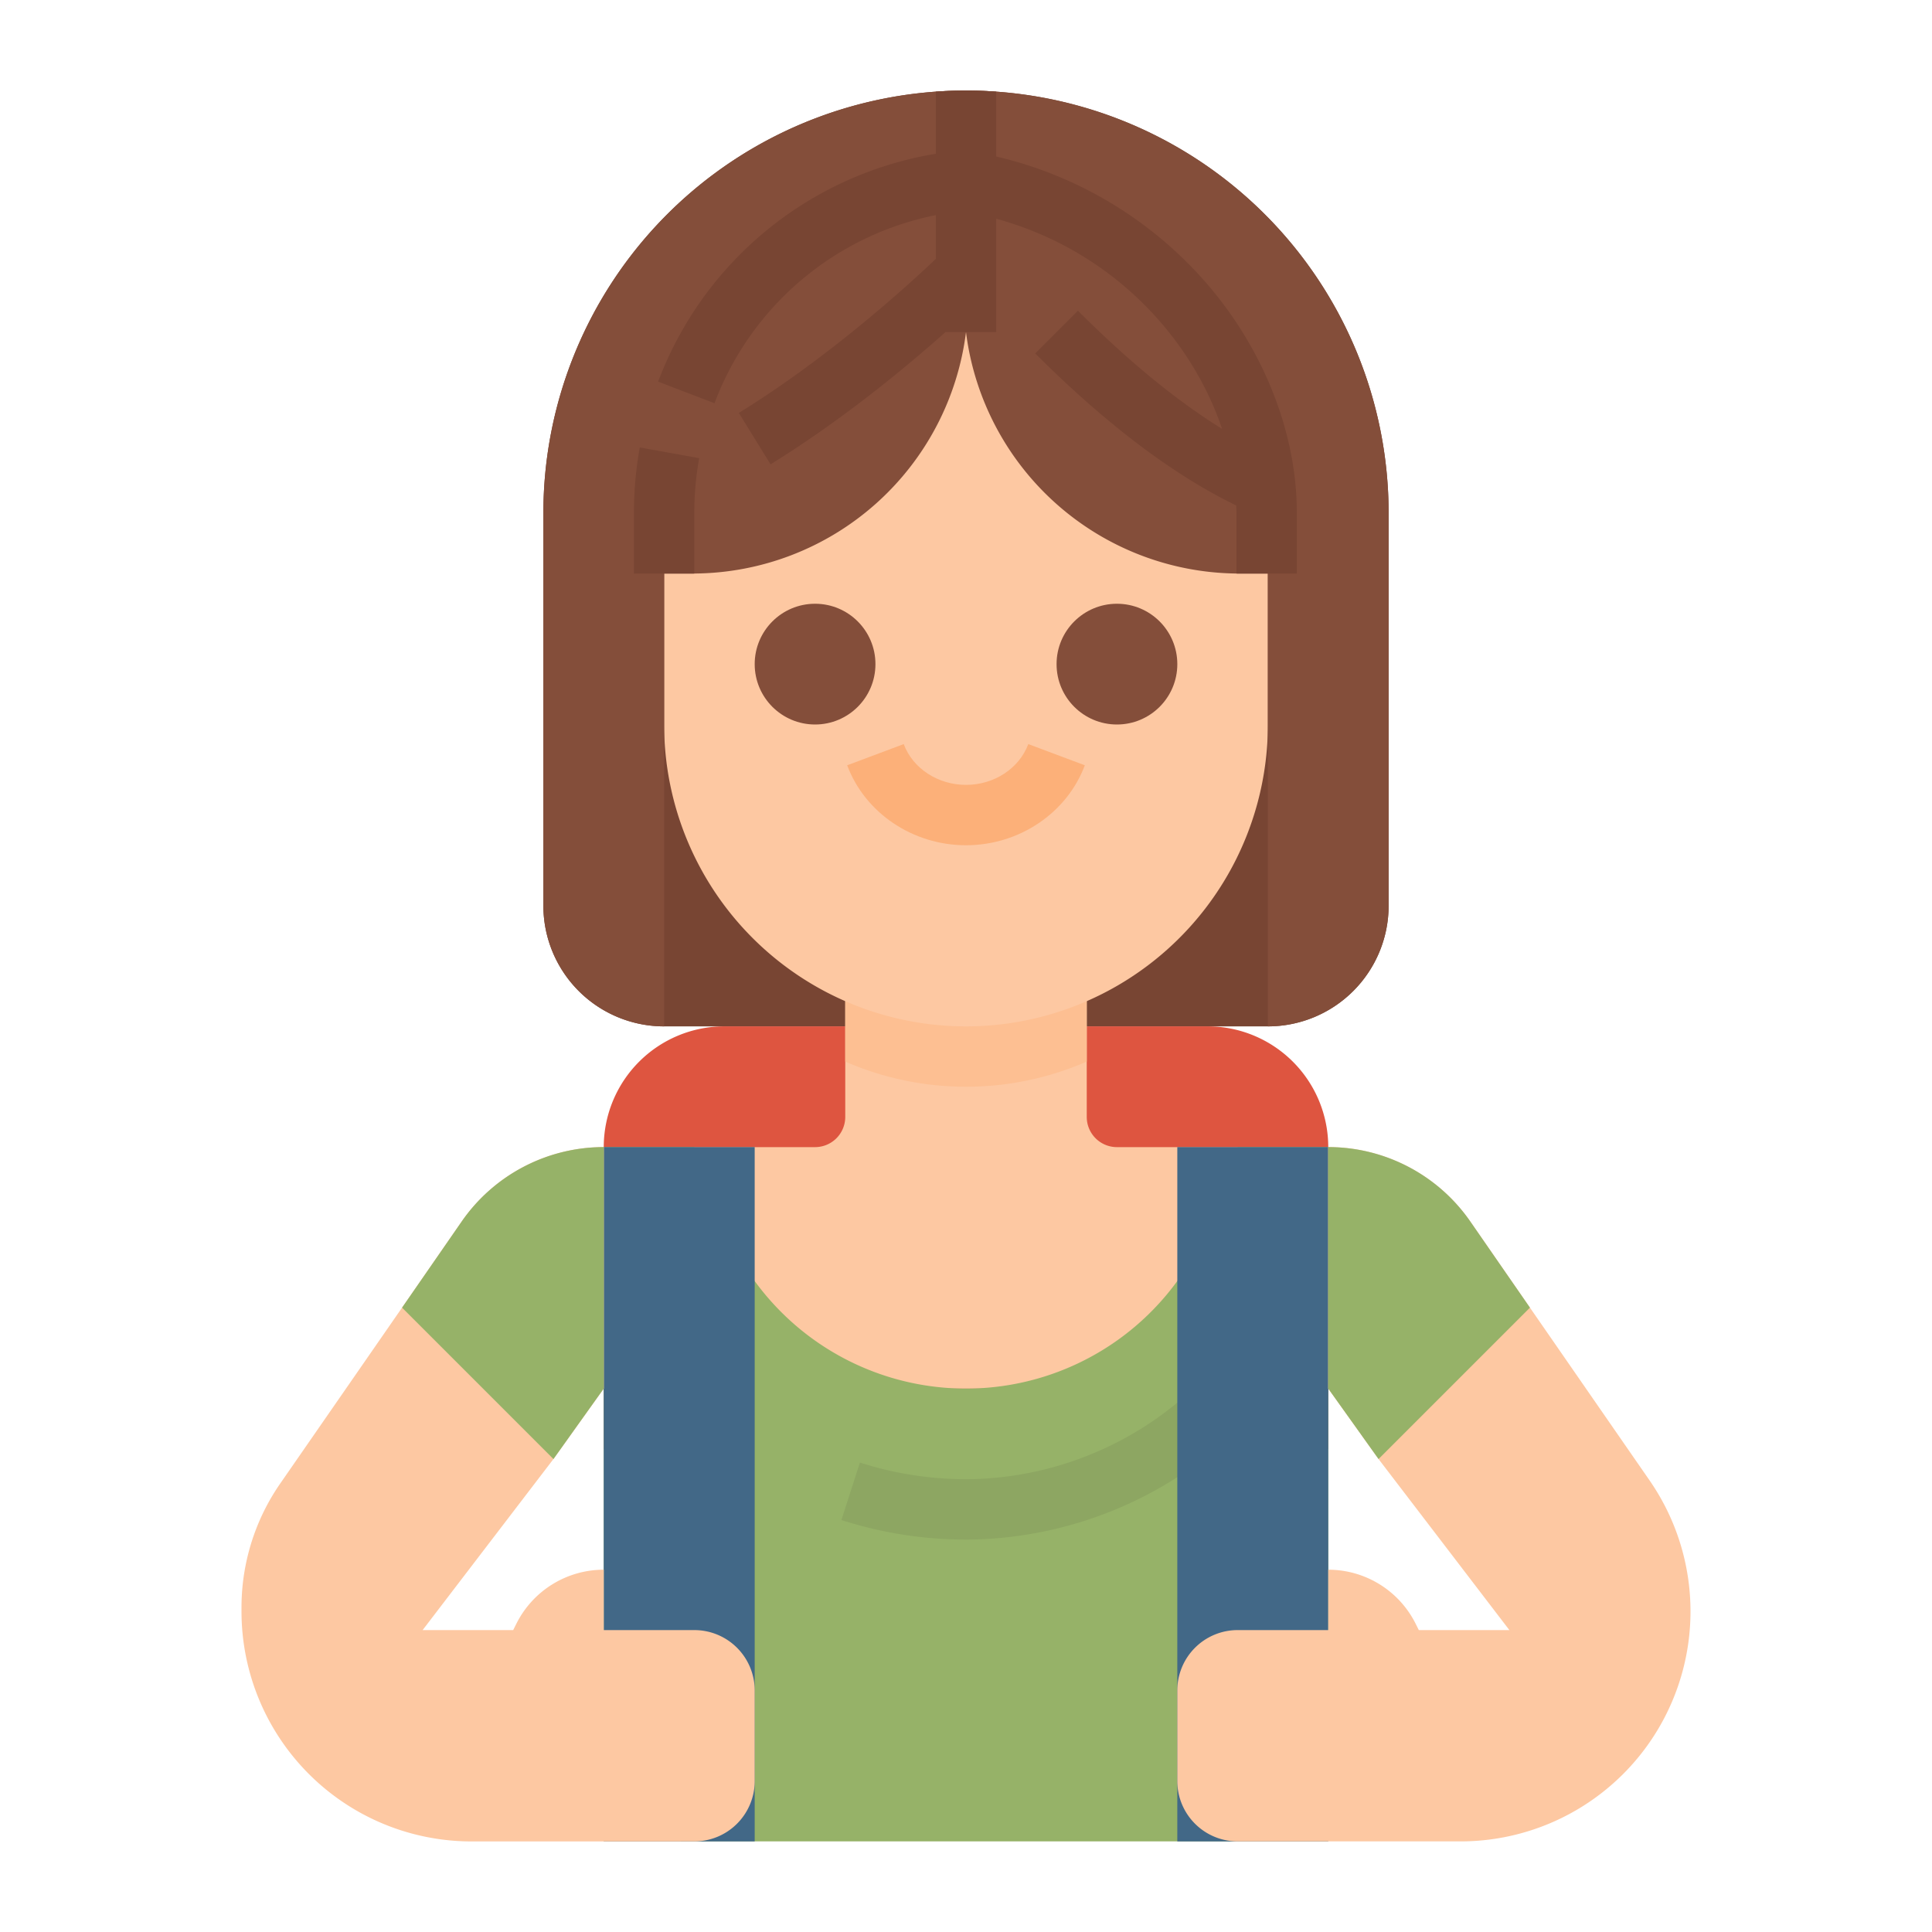 <svg xmlns="http://www.w3.org/2000/svg" viewBox="0 0 512 512"><title>student-kid-children-school-girl</title><g id="Flat"><path d="M144,240a32,32,0,0,0,32,32H336a32,32,0,0,0,32-32V136A112,112,0,0,0,256,24h0A112,112,0,0,0,144,136Z" style="fill:#784533"/><path d="M352,383.989H160v-80h0a32,32,0,0,1,32-32H320a32,32,0,0,1,32,32h0Z" style="fill:#de5540"/><path d="M288,296V240H224v56a8,8,0,0,1-8,8H160v64H352V304H296A8,8,0,0,1,288,296Z" style="fill:#fdc8a2"/><path d="M352,487.989H160v-184h24l7.146,19.056A69.265,69.265,0,0,0,256,367.989h0a69.265,69.265,0,0,0,64.854-44.944L328,303.989h24Z" style="fill:#96b268"/><path d="M288,240v41.33a80.1,80.1,0,0,1-64,0V240Z" style="fill:#fdbf92"/><rect x="160" y="303.989" width="40" height="184" style="fill:#426887"/><path d="M160,431.989v-16h0A25.887,25.887,0,0,0,136.845,430.3L136,431.989H112l34.67-45.33L160,367.989v-64a45.8,45.8,0,0,0-37.659,19.734L106.55,346.539l-32.281,46.6A57.7,57.7,0,0,0,64,426v.964A60.985,60.985,0,0,0,124.984,488c21.7-.007,44.36-.009,59.02-.01a16,16,0,0,0,16-16v-24a16,16,0,0,0-16-16Z" style="fill:#fdc8a2"/><path d="M160,303.989v64l-13.33,18.67-40.12-40.12,15.791-22.816A45.8,45.8,0,0,1,160,303.989Z" style="fill:#96b268"/><path d="M224,88h64a48,48,0,0,1,48,48v56a80,80,0,0,1-80,80h0a80,80,0,0,1-80-80V136a48,48,0,0,1,48-48Z" style="fill:#fdc8a2"/><circle cx="216.002" cy="176" r="16" style="fill:#844e3a"/><circle cx="296.002" cy="176" r="16" style="fill:#844e3a"/><path d="M256,208c-7.452,0-14.086-4.343-16.509-10.808l-14.983,5.616C229.261,215.483,241.917,224,256,224s26.74-8.517,31.491-21.192l-14.983-5.616C270.088,203.657,263.453,208,256,208Z" style="fill:#fcb079"/><path d="M368,136V240a32,32,0,0,1-32,32V152h-7.5c-.28,0-.56,0-.83-.01A73.056,73.056,0,0,1,256,88a73.037,73.037,0,0,1-72,63.99c-.17.01-.33.01-.5.01H176V272a31.991,31.991,0,0,1-32-32V136A111.983,111.983,0,0,1,248,24.29c2.64-.2,5.31-.29,8-.29s5.36.09,8,.29A111.977,111.977,0,0,1,368,136Z" style="fill:#844e3a"/><path d="M168,135.877V152h16V135.877a81.58,81.58,0,0,1,1.292-14.457l-15.746-2.84A97.67,97.67,0,0,0,168,135.877Z" style="fill:#784533"/><path d="M343.672,135.88V152h-16V135.88c0-.64-.03-1.28-.05-1.92-16.68-8.08-34.57-21.6-53.28-40.3l11.32-11.32c13.39,13.4,26.18,23.87,38.2,31.31-8.17-24.25-29.2-47.27-59.86-55.69V88h-13.43c-10.46,9.32-27.32,23.3-46.37,35.05l-8.4-13.62c24.25-14.95,45.35-34.3,52.2-40.82V57.01a76.767,76.767,0,0,0-7.97,2.03,79.254,79.254,0,0,0-50.68,47.82l-14.94-5.72a95.142,95.142,0,0,1,60.87-57.38,90.18,90.18,0,0,1,12.72-3V24.29c2.64-.2,5.31-.29,8-.29s5.36.09,8,.29V41.47a105.635,105.635,0,0,1,55.89,33.78C335,92.78,343.672,114.88,343.672,135.88Z" style="fill:#784533"/><path d="M256,408a107.7,107.7,0,0,1-33.016-5.176l4.9-15.232a91.892,91.892,0,0,0,30.441,4.379,88.84,88.84,0,0,0,57.985-24.044l6.254-5.8,10.874,11.736-6.255,5.8a104.821,104.821,0,0,1-68.46,28.3C257.812,407.988,256.907,408,256,408Z" style="fill:#8da662"/><rect x="312" y="303.989" width="40" height="184" style="fill:#426887"/><path d="M352,431.989v-16h0A25.887,25.887,0,0,1,375.155,430.3l.845,1.689h24l-34.67-45.33L352,367.989v-64a45.8,45.8,0,0,1,37.659,19.734l15.791,22.816,31.709,45.793A60.959,60.959,0,0,1,448,427.033h0a60.956,60.956,0,0,1-60.956,60.956H328a16,16,0,0,1-16-16v-24a16,16,0,0,1,16-16Z" style="fill:#fdc8a2"/><path d="M352,303.989v64l13.33,18.67,40.12-40.12-15.791-22.816A45.8,45.8,0,0,0,352,303.989Z" style="fill:#96b268"/></g></svg>